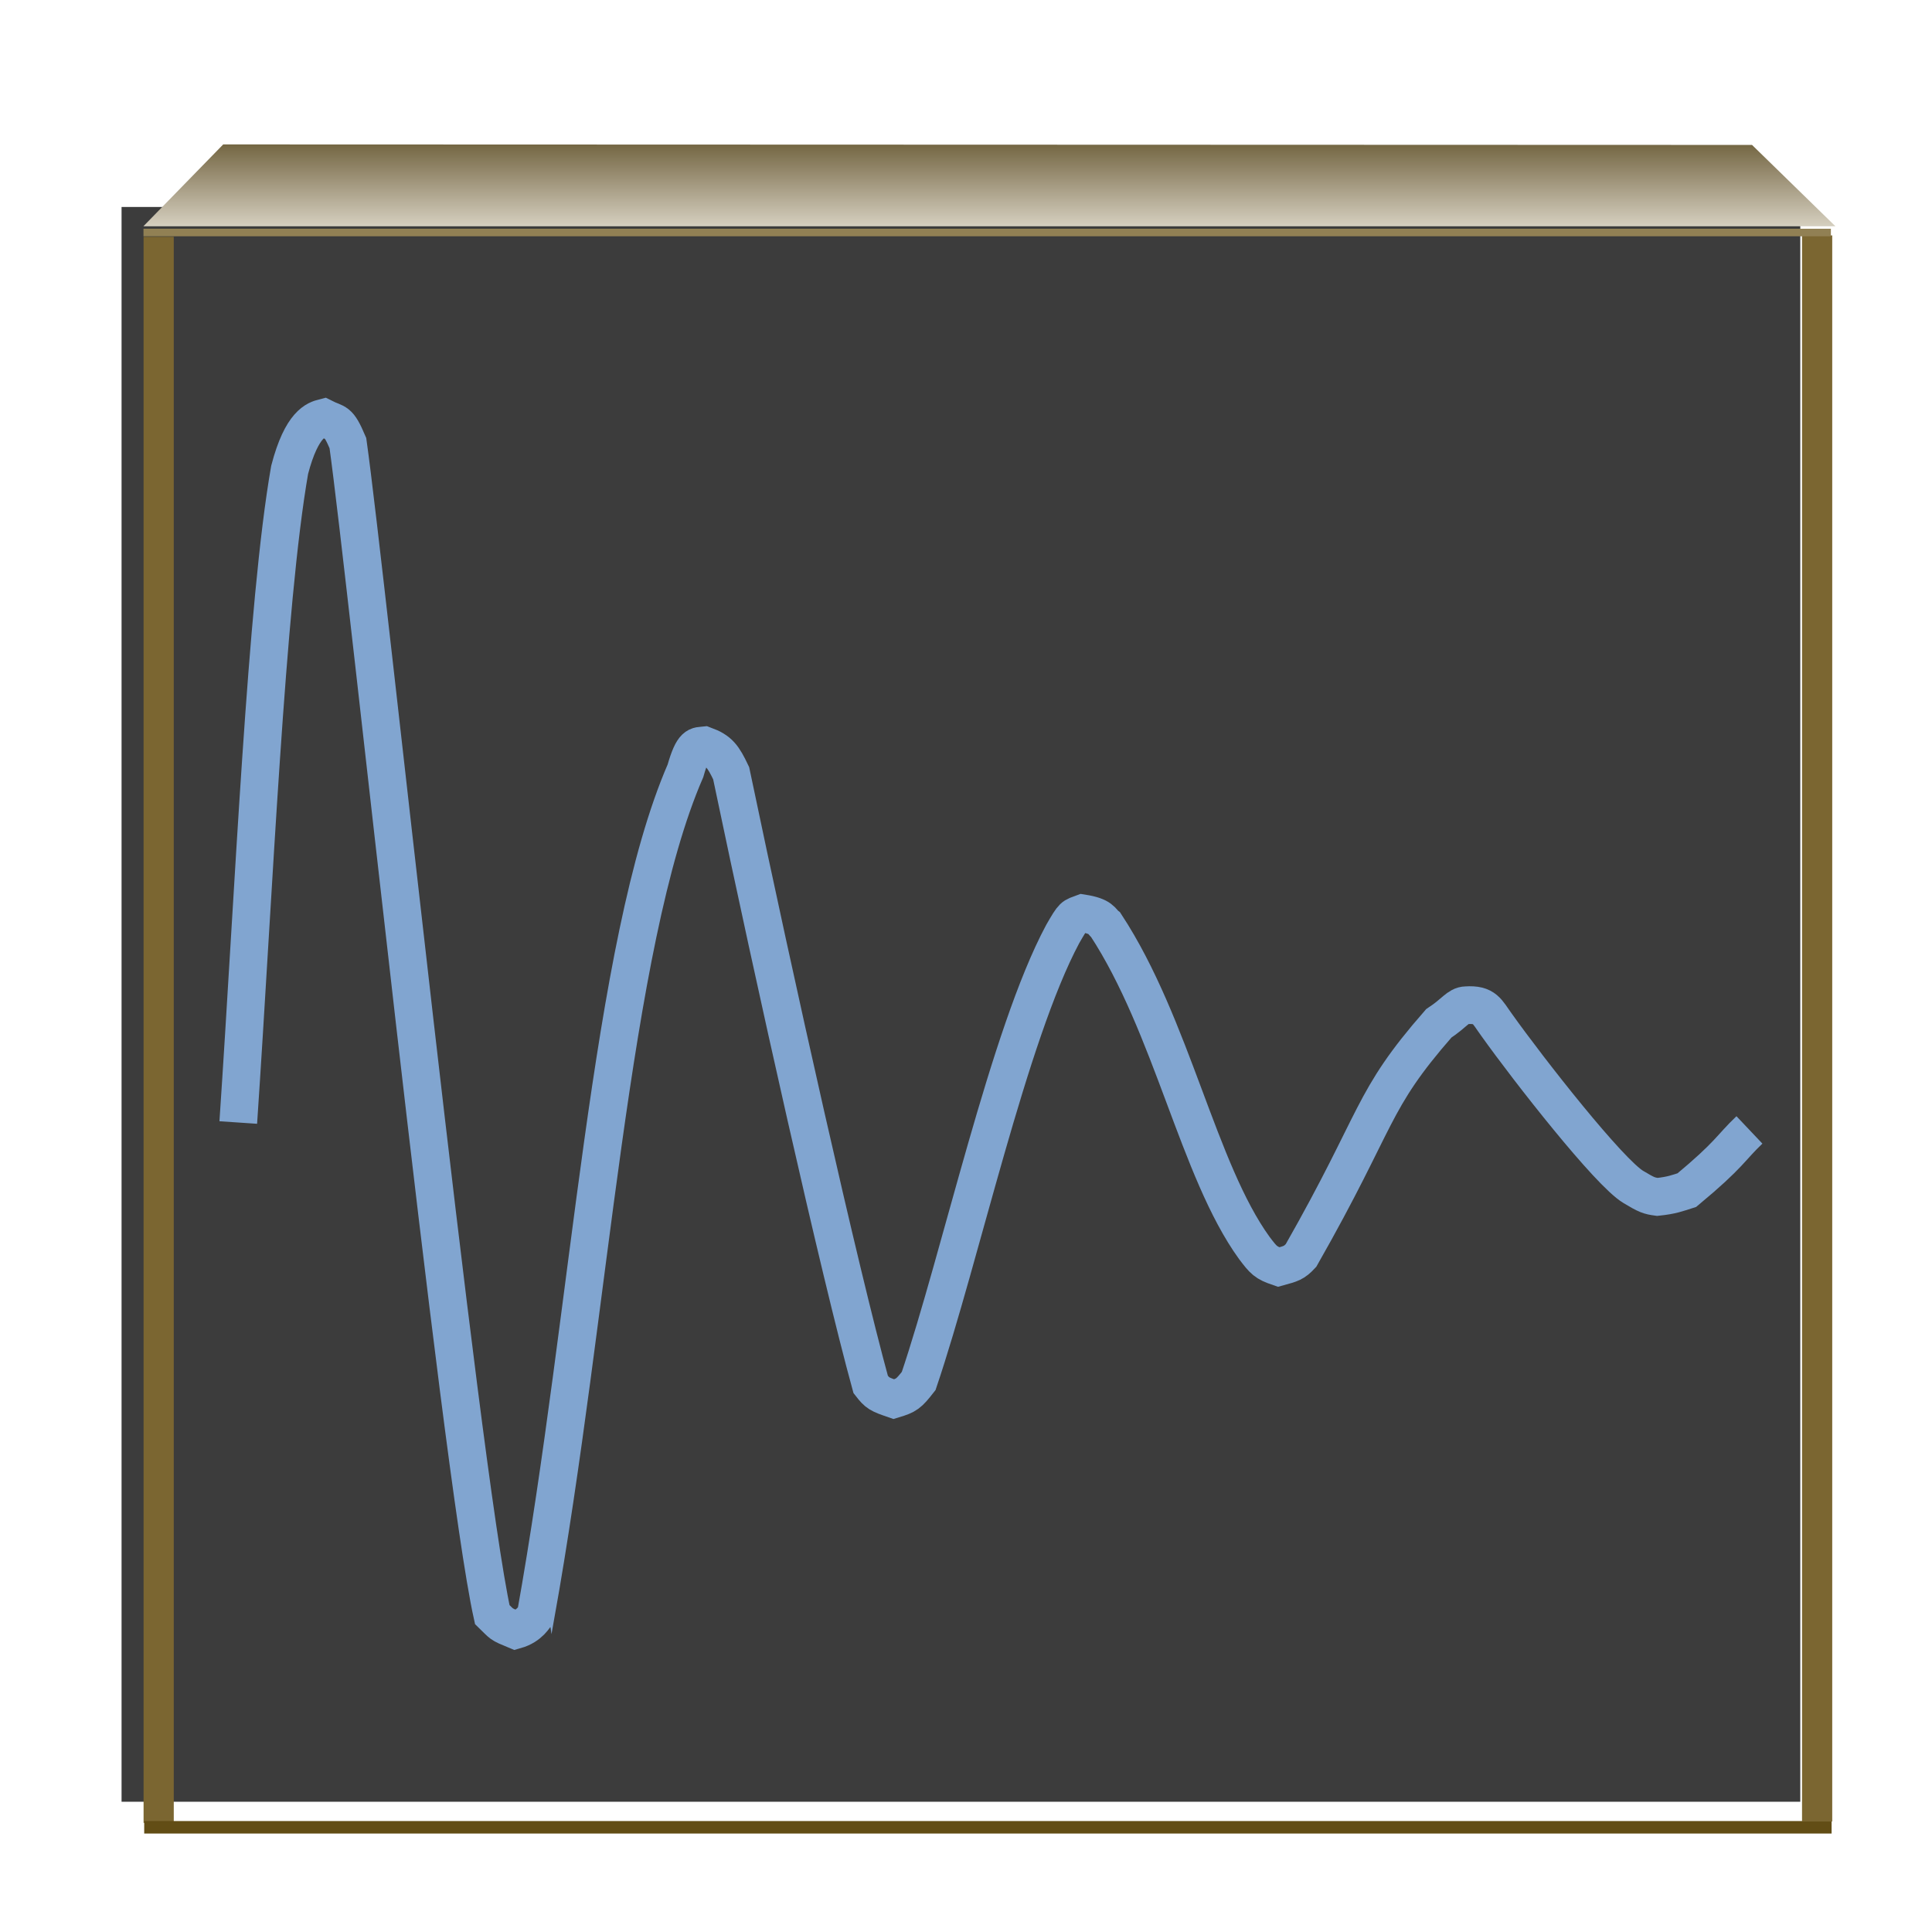 <?xml version="1.0" encoding="UTF-8" standalone="no"?>
<!-- Created with Inkscape (http://www.inkscape.org/) -->

<svg
   xmlns:dc="http://purl.org/dc/elements/1.1/"
   xmlns:cc="http://creativecommons.org/ns#"
   xmlns:rdf="http://www.w3.org/1999/02/22-rdf-syntax-ns#"
   xmlns:svg="http://www.w3.org/2000/svg"
   xmlns="http://www.w3.org/2000/svg"
   xmlns:xlink="http://www.w3.org/1999/xlink"
   xmlns:sodipodi="http://sodipodi.sourceforge.net/DTD/sodipodi-0.dtd"
   xmlns:inkscape="http://www.inkscape.org/namespaces/inkscape"
   id="svg4208"
   version="1.1"
   inkscape:version="0.91 r13725"
   width="512"
   height="512"
   viewBox="0 0 512 512"
   sodipodi:docname="ic_launcher.svg">
  <defs
     id="defs4212">
    <linearGradient
       inkscape:collect="always"
       id="linearGradient4835-8-3">
      <stop
         style="stop-color:#746643;stop-opacity:1;"
         offset="0"
         id="stop4851" />
      <stop
         style="stop-color:#d6d0c0;stop-opacity:1;"
         offset="1"
         id="stop4853" />
    </linearGradient>
    <linearGradient
       inkscape:collect="always"
       xlink:href="#linearGradient4835-8-3"
       id="linearGradient4841"
       x1="101.966"
       y1="32.271"
       x2="101.966"
       y2="54.102"
       gradientUnits="userSpaceOnUse" />
    <filter
       style="color-interpolation-filters:sRGB;"
       inkscape:label="Drop Shadow"
       id="filter5061">
      <feFlood
         flood-opacity="0.498"
         flood-color="rgb(0,0,0)"
         result="flood"
         id="feFlood5063" />
      <feComposite
         in="flood"
         in2="SourceGraphic"
         operator="in"
         result="composite1"
         id="feComposite5065" />
      <feGaussianBlur
         in="composite1"
         stdDeviation="3"
         result="blur"
         id="feGaussianBlur5067" />
      <feOffset
         dx="6"
         dy="6"
         result="offset"
         id="feOffset5069" />
      <feComposite
         in="SourceGraphic"
         in2="offset"
         operator="over"
         result="composite2"
         id="feComposite5071" />
    </filter>
  </defs>
  <sodipodi:namedview
     pagecolor="#ffffff"
     bordercolor="#666666"
     borderopacity="1"
     objecttolerance="10"
     gridtolerance="10"
     guidetolerance="10"
     inkscape:pageopacity="0"
     inkscape:pageshadow="2"
     inkscape:window-width="1294"
     inkscape:window-height="694"
     id="namedview4210"
     showgrid="false"
     inkscape:zoom="1.3037281"
     inkscape:cx="164.16762"
     inkscape:cy="301.01336"
     inkscape:window-x="530"
     inkscape:window-y="239"
     inkscape:window-maximized="0"
     inkscape:current-layer="layer3" />
  <rect
     style="opacity:1;fill:#3c3c3c;fill-opacity:1;stroke:none;stroke-width:5;stroke-linecap:round;stroke-linejoin:round;stroke-miterlimit:4;stroke-dasharray:none;stroke-opacity:1"
     id="rect4216"
     width="444.878"
     height="422.634"
     x="32.215"
     y="54.849" />
  <g
     inkscape:groupmode="layer"
     id="layer1"
     inkscape:label="Layer 1" />
  <g
     inkscape:groupmode="layer"
     id="layer3"
     inkscape:label="Layer 2"
     style="display:inline">
    <g
       id="g5013"
       style="filter:url(#filter5061)">
      <path
         inkscape:connector-curvature="0"
         id="path4758"
         d="m 36.05,56.744 0,420.333"
         style="fill:none;fill-opacity:1;fill-rule:evenodd;stroke:#7b6631;stroke-width:8;stroke-linecap:butt;stroke-linejoin:miter;stroke-miterlimit:4;stroke-dasharray:none;stroke-opacity:1" />
      <path
         inkscape:connector-curvature="0"
         id="path4760"
         d="m 32.215,478.251 447.179,0"
         style="fill:none;fill-rule:evenodd;stroke:#624d15;stroke-width:3.311;stroke-linecap:butt;stroke-linejoin:miter;stroke-miterlimit:4;stroke-dasharray:none;stroke-opacity:1" />
      <path
         inkscape:connector-curvature="0"
         id="path4758-8"
         d="m 475.559,56.384 0,420.333"
         style="fill:none;fill-opacity:1;fill-rule:evenodd;stroke:#7b6631;stroke-width:8;stroke-linecap:butt;stroke-linejoin:miter;stroke-miterlimit:4;stroke-dasharray:none;stroke-opacity:1" />
      <path
         inkscape:connector-curvature="0"
         id="path4833"
         d="M 53.153,32.271 32,53.966 l 448.407,0 -22.102,-21.559 z"
         style="fill:url(#linearGradient4841);fill-opacity:1;fill-rule:evenodd;stroke:none;stroke-width:1px;stroke-linecap:butt;stroke-linejoin:miter;stroke-opacity:1" />
      <path
         inkscape:connector-curvature="0"
         id="path4760-7"
         d="m 32.024,55.617 447.179,0"
         style="fill:none;fill-rule:evenodd;stroke:#918054;stroke-width:2;stroke-linecap:butt;stroke-linejoin:miter;stroke-miterlimit:4;stroke-dasharray:none;stroke-opacity:1" />
      <path
         sodipodi:nodetypes="cccccccccccccccccccccccccc"
         inkscape:connector-curvature="0"
         id="path5002"
         d="m 57.144,291.479 c 4.173,-61.734 7.389,-137.384 13.615,-172.966 3.231,-12.369 7.166,-13.331 9.013,-13.807 3.413,1.728 3.788,0.511 6.424,6.712 4.906,34.712 29.578,271.013 38.256,310.456 2.73,2.637 1.978,2.387 6.144,4.108 3.964,-1.109 5.147,-3.907 5.373,-3.907 14.473,-80.603 19.711,-177.828 39.682,-223.791 2.071,-7.26 3.195,-6.533 5.077,-6.746 3.86,1.424 4.932,2.939 7.039,7.378 11.791,56.4 28.703,131.856 36.974,161.979 1.845,2.378 2.286,2.577 6.132,3.903 3.373,-1.026 3.878,-1.356 6.59,-4.827 11.205,-33.188 23.856,-91.683 38.144,-118.398 2.974,-5.192 2.786,-4.581 5.284,-5.534 5.126,0.81 4.942,2.127 6.162,3.101 17.567,26.809 24.492,65.051 39.343,85.569 2.506,3.301 2.996,3.892 6.454,5.077 3.332,-0.92 4.054,-1.059 5.933,-3.068 20.994,-36.876 18.255,-40.649 36.496,-61.502 4.265,-2.808 5.16,-4.767 7.246,-4.81 5.057,-0.321 5.475,1.611 8.081,5.178 8.655,12.15 29.868,39.208 36.271,42.992 3.514,2.105 4.122,2.317 6.34,2.619 3.861,-0.406 5.295,-1 7.827,-1.805 11.513,-9.567 11.557,-11.198 16.574,-15.947"
         style="fill:none;fill-rule:evenodd;stroke:#81a5d0;stroke-width:10;stroke-linecap:butt;stroke-linejoin:miter;stroke-miterlimit:4;stroke-dasharray:none;stroke-opacity:1" />
    </g>
  </g>
</svg>
